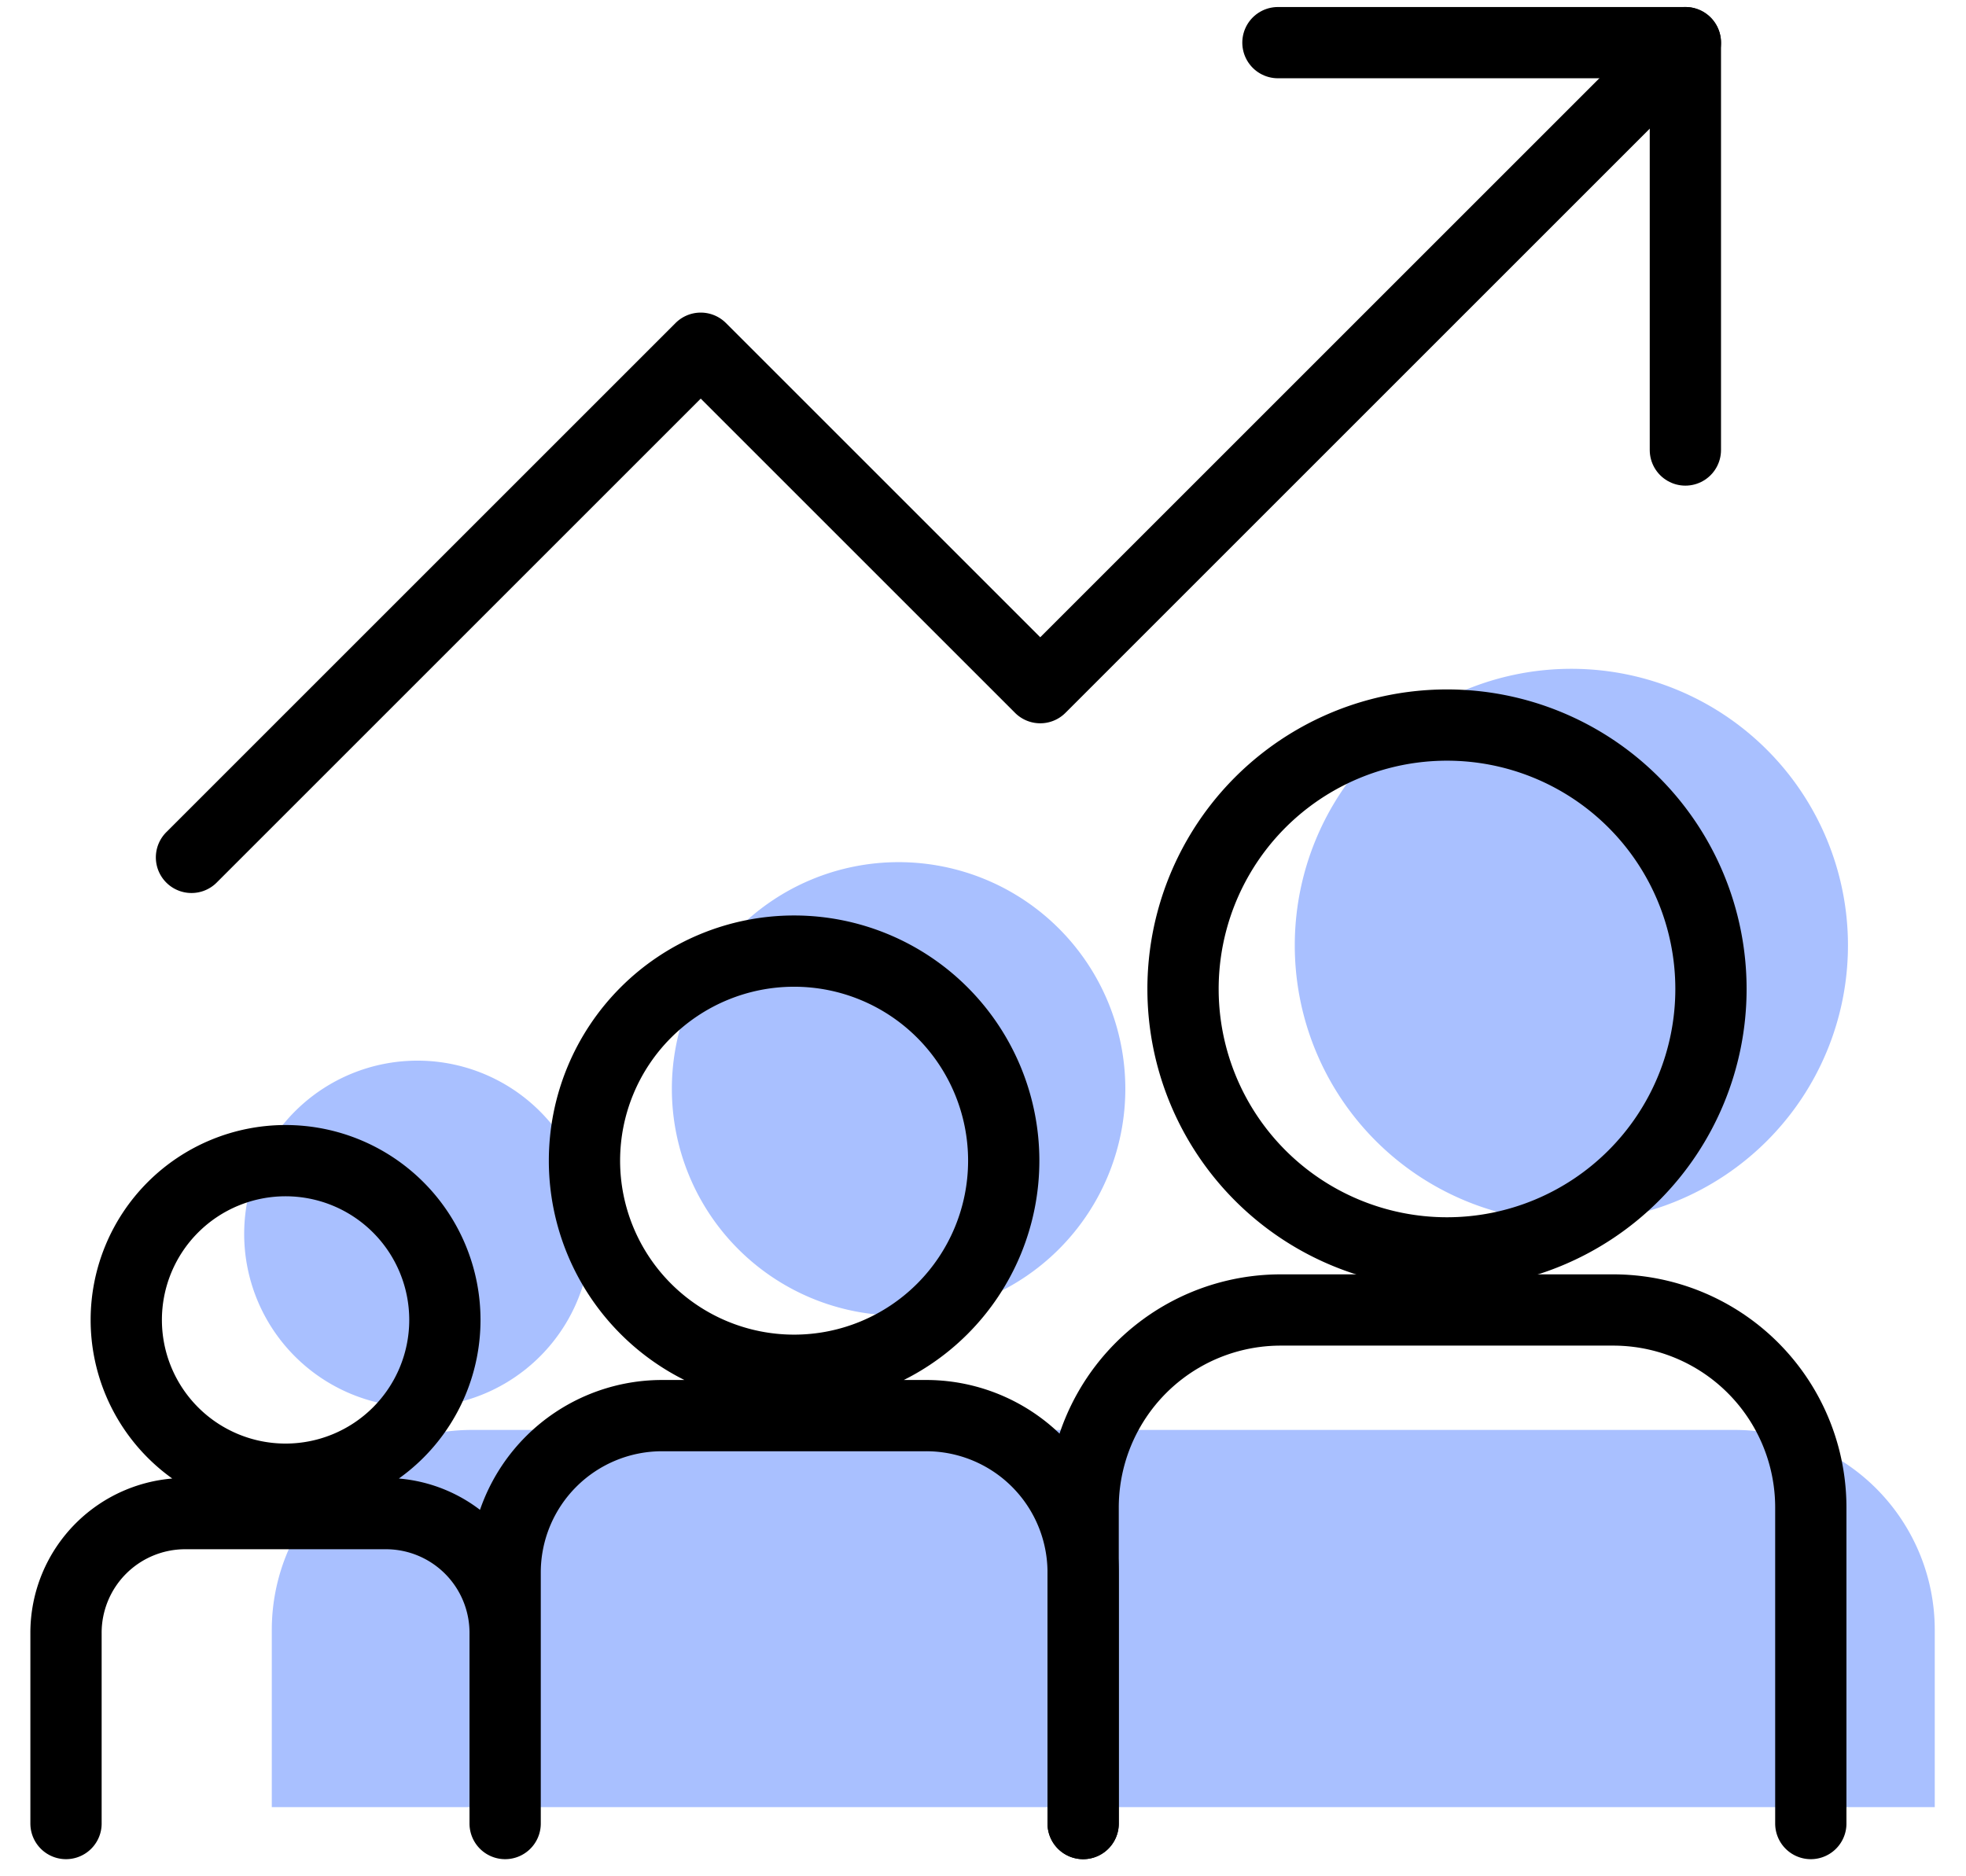 <svg xmlns="http://www.w3.org/2000/svg" width="44" height="42" viewBox="0 0 45 44">
    <g fill="none" fill-rule="evenodd">
        <path fill="#2962FF" fill-opacity=".4" d="M44.815 42.378V38.22a4.688 4.688 0 0 0-4.687-4.687H10.512a4.688 4.688 0 0 0-4.687 4.687v4.158h38.99zM29.81 22.169a6.485 6.485 0 1 0 12.97 0 6.485 6.485 0 0 0-12.97 0M15.205 25.534a5.316 5.316 0 1 0 10.632 0 5.316 5.316 0 0 0-10.632 0M5.178 28.872a4.063 4.063 0 1 0 8.125 0 4.063 4.063 0 0 0-8.125 0"/>
        <path stroke="#000" stroke-linecap="round" stroke-linejoin="round" stroke-width="1.671" d="M13.156 27.218a4.915 4.915 0 1 0 9.83.001 4.915 4.915 0 0 0-9.83 0zM11.296 42.763v-5.886a3.68 3.68 0 0 1 3.68-3.68h6.191a3.68 3.68 0 0 1 3.681 3.68v5.886M2.413 30.953a3.735 3.735 0 1 0 7.47 0 3.735 3.735 0 0 0-7.47 0zM1 42.763v-4.472a2.795 2.795 0 0 1 2.796-2.796H8.5a2.796 2.796 0 0 1 2.796 2.796v4.472M27.19 23.193a6.189 6.189 0 1 0 6.188-6.19 6.188 6.188 0 0 0-6.188 6.19z"/>
        <path stroke="#000" stroke-linecap="round" stroke-linejoin="round" stroke-width="1.671" d="M24.848 42.763v-7.41a4.632 4.632 0 0 1 4.632-4.633h7.796a4.632 4.632 0 0 1 4.633 4.632v7.411M38.968 1L23.842 16.126l-7.96-7.96-11.94 11.94"/>
        <path stroke="#000" stroke-linecap="round" stroke-linejoin="round" stroke-width="1.671" d="M29.415 1h9.553v9.553"/>
    </g>
</svg>
